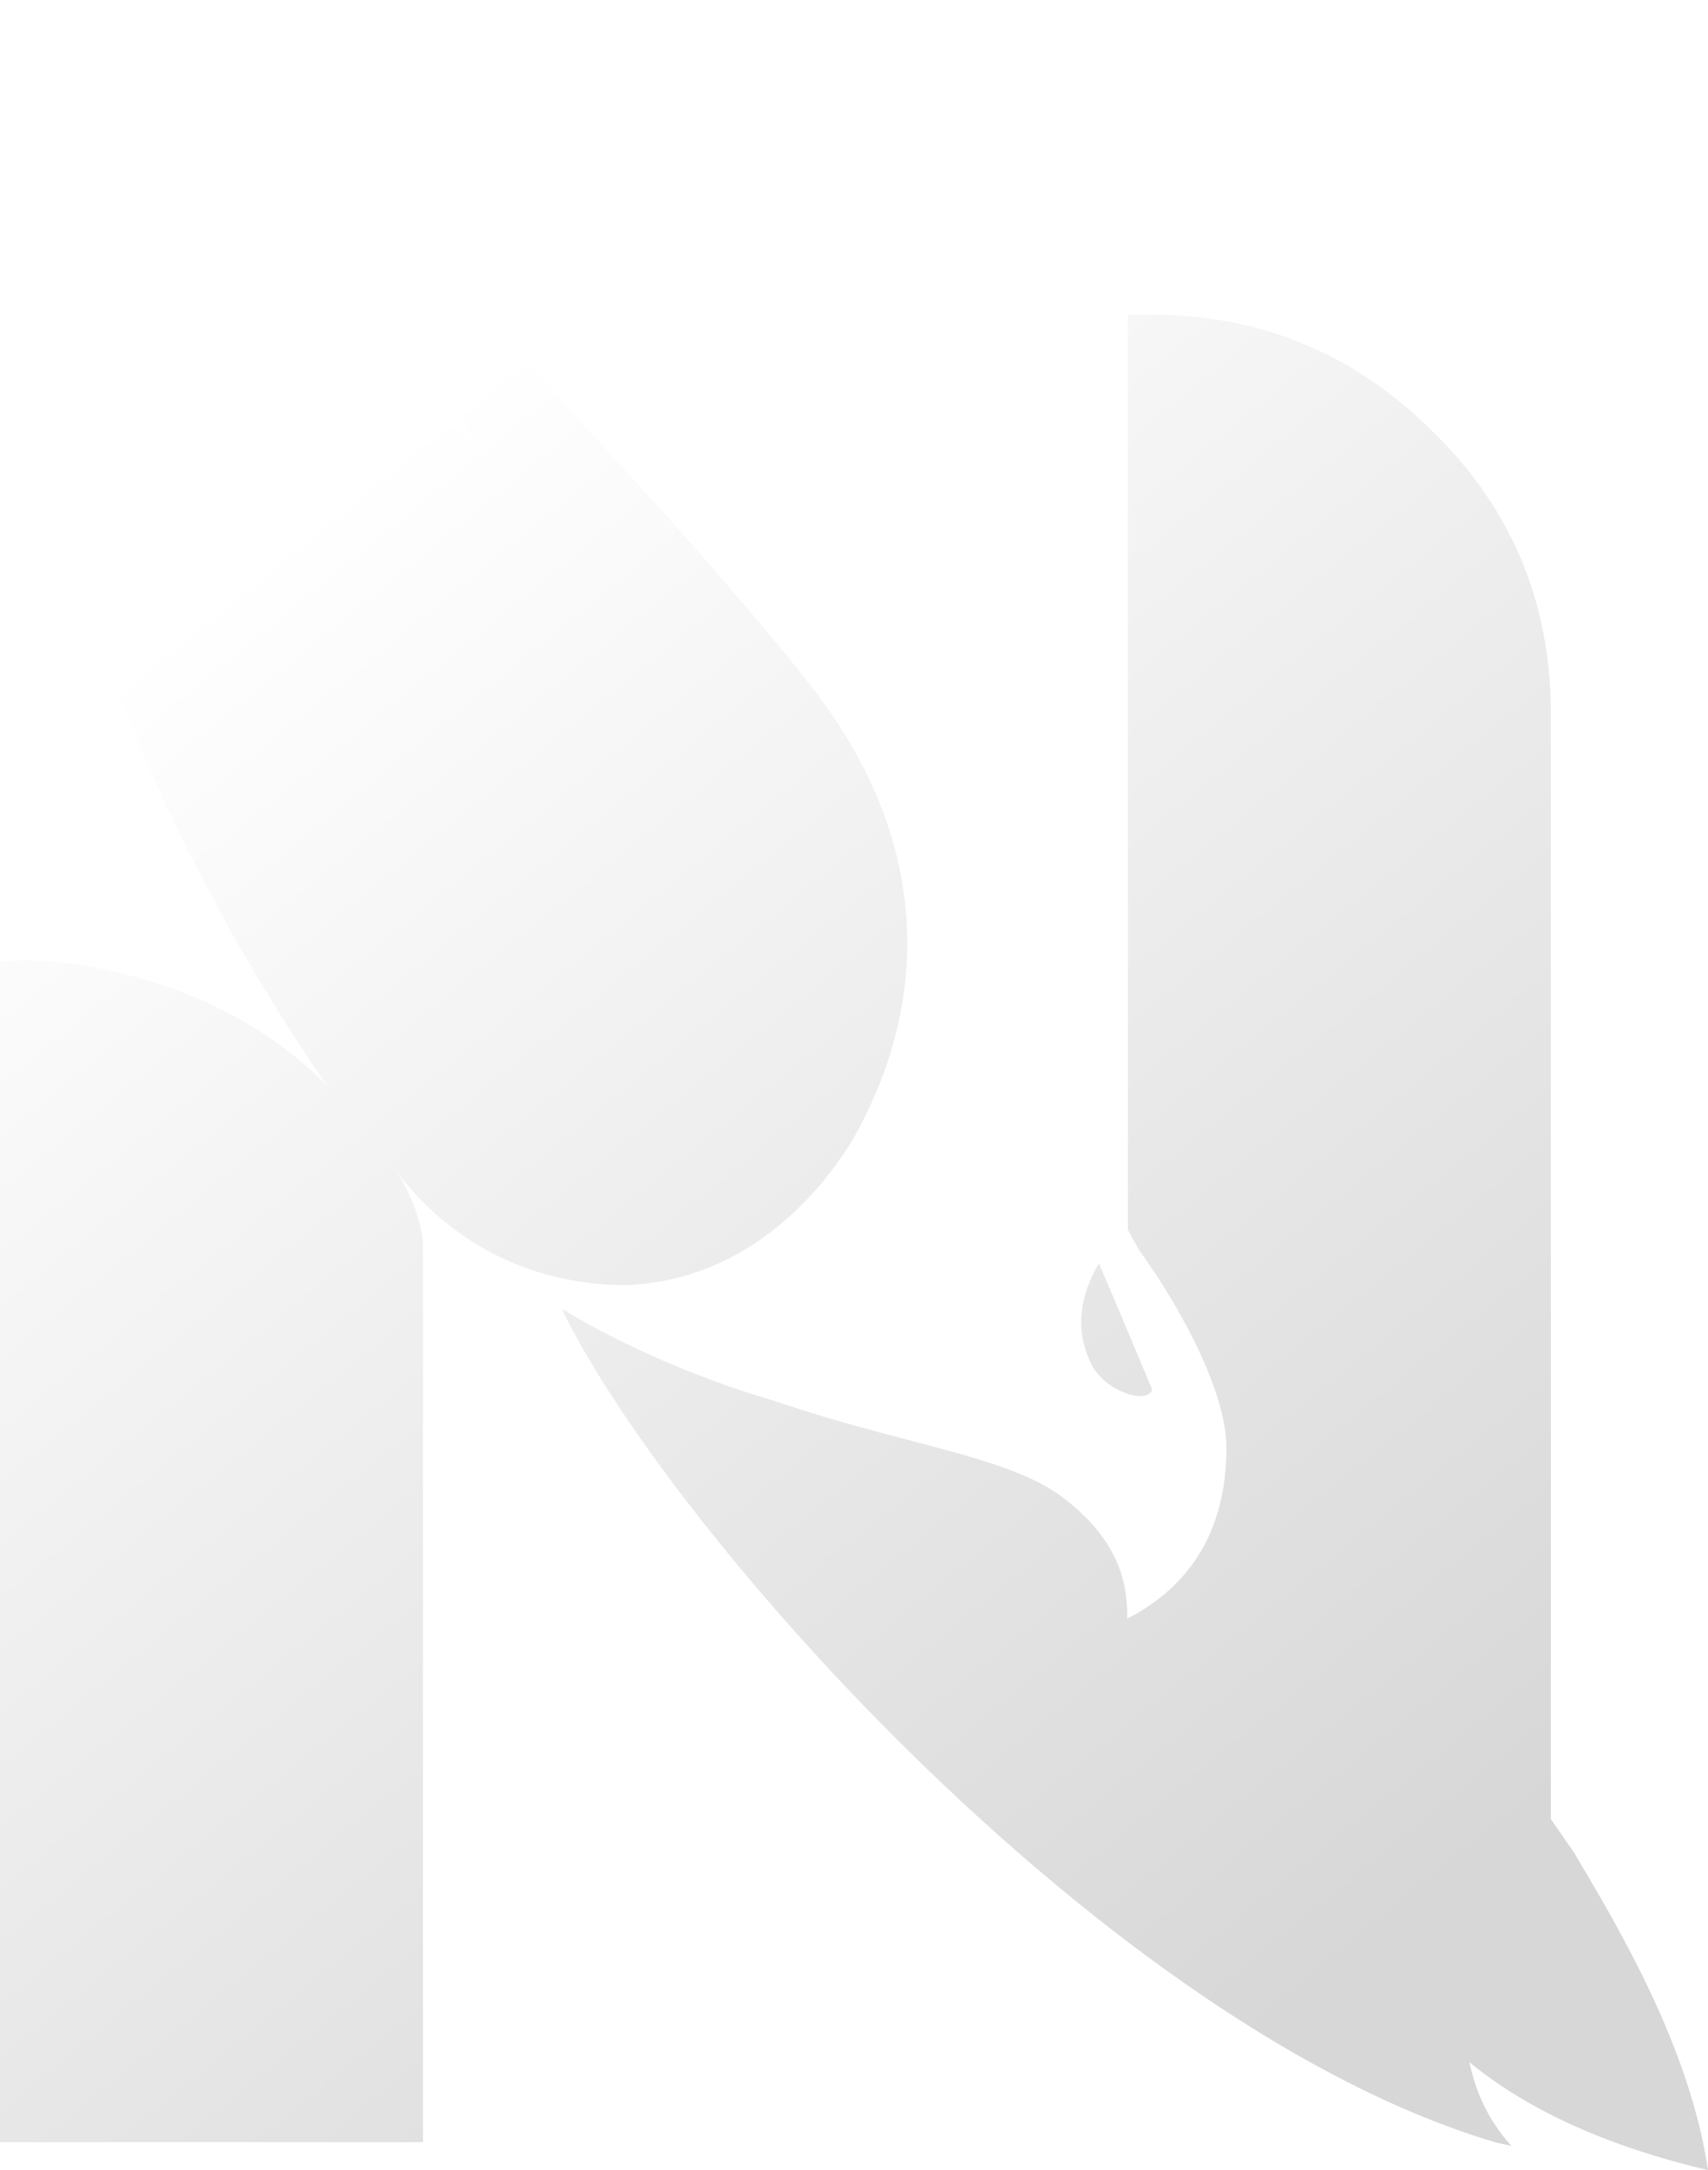 <svg width="311" height="395" fill="none" xmlns="http://www.w3.org/2000/svg"><g opacity=".16"><path fill-rule="evenodd" clip-rule="evenodd" d="M115.519 87.405c-3.549-3.731-7.376-8-11.491-12.622a4273.455 4273.455 0 00-23.002-24.838c-3.358 7.584.67 24.5 6.638 32.462-7.747-5.92-13.084-14.672-18.947-24.287-3.583-5.874-7.362-12.07-12.007-18.141C45.95 25.916 32.605 9.309 4.701 0c-7.34 38.928-.799 116.709 54.855 197.62C38.416 176.022 7.375 173.813 0 175.1v214.801h77.015V225.908c-.76-5.647-3.152-10.176-4.896-12.775 12.01 15.766 28.062 20.661 41.478 20.785 20.427-.568 34.223-14.37 41.539-26.275 12.061-20.924 17.355-51.35-7.872-83.315-8.197-10.387-19.282-23.119-31.75-36.93l.005.007zM70.904 211.481c.4.564.805 1.114 1.215 1.652a22.034 22.034 0 00-1.215-1.652z" fill="url(#paint0_linear)"/><path d="M102.557 238.692l.059.18.07.212c20.494 41.113 99.84 130.223 169.684 150.875.952.216 1.898.424 2.839.623-3.287-3.65-6.187-8.301-7.641-15.219C278.169 384.019 292.232 390.524 311 395c-3.281-22.278-16.181-43.983-24.124-57.349l-.235-.395-4.252-6.151V129.983c0-20.274-7.131-37.38-21.393-51.319-14.262-14.255-31.377-21.382-51.343-21.382h-4.279v166.557l2.1 3.816c5.329 7.194 15.957 24.498 15.845 36.158-.14 14.575-6.31 24.105-16.546 29.991l-1.504.789-.003-.19c-.078-4.445-.231-13.176-11.83-21.902-6.203-4.667-15.789-7.185-27.793-10.339-7.458-1.96-15.85-4.165-24.945-7.283-6.85-1.935-23.463-7.568-38.275-16.605l.134.418z" fill="url(#paint1_linear)"/><path d="M200.106 229.971s7.385 17.289 9.696 23.006c-1.135 2.749-8.536.148-10.936-4.411-3.248-6.169-2.304-12.793 1.24-18.595z" fill="url(#paint2_linear)"/></g><defs><linearGradient id="paint0_linear" x1="264.5" y1="343" x2="59" y2="90.5" gradientUnits="userSpaceOnUse"><stop stop-color="#000203"/><stop offset="1" stop-opacity="0"/></linearGradient><linearGradient id="paint1_linear" x1="264.5" y1="343" x2="59" y2="90.5" gradientUnits="userSpaceOnUse"><stop stop-color="#000203"/><stop offset="1" stop-opacity="0"/></linearGradient><linearGradient id="paint2_linear" x1="264.5" y1="343" x2="59" y2="90.5" gradientUnits="userSpaceOnUse"><stop stop-color="#000203"/><stop offset="1" stop-opacity="0"/></linearGradient></defs></svg>